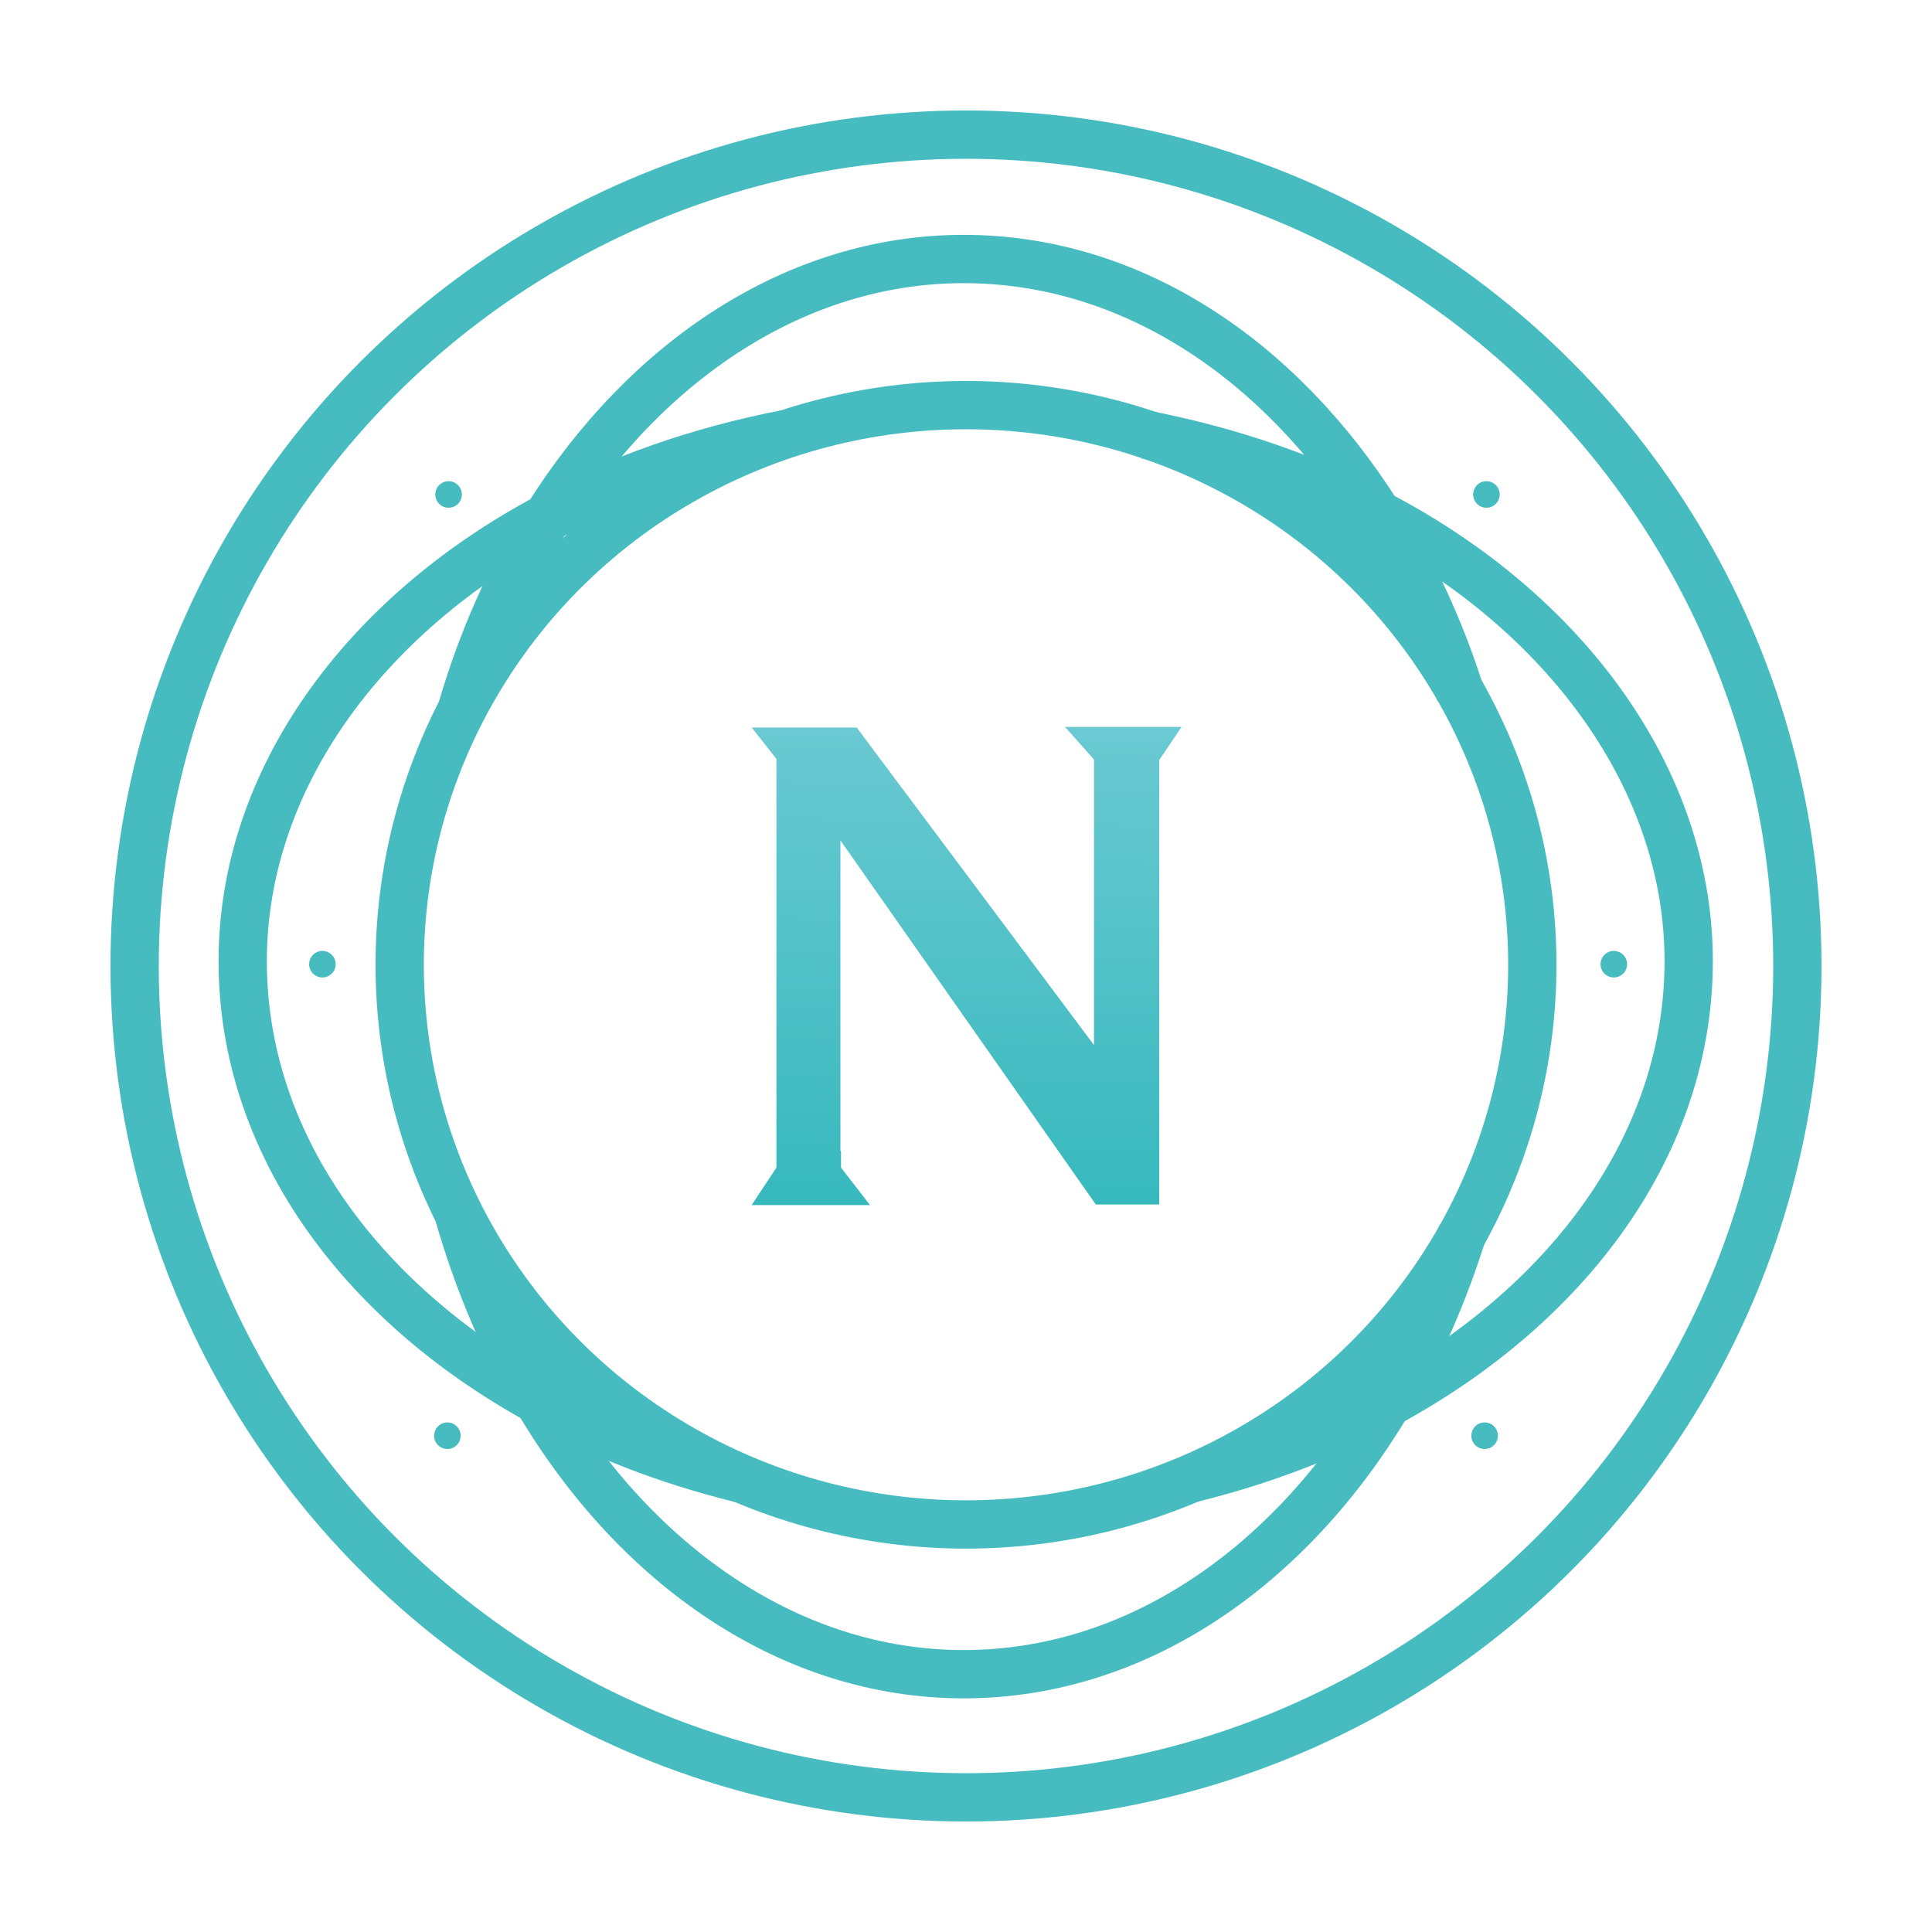 <?xml version="1.0" encoding="UTF-8"?>
<svg id="Layer_1" data-name="Layer 1" xmlns="http://www.w3.org/2000/svg" xmlns:xlink="http://www.w3.org/1999/xlink" viewBox="0 0 32 32">
  <defs>
    <style>
      .cls-1 {
        fill: #46bcc0;
      }

      .cls-2 {
        stroke-width: 0px;
      }

      .cls-2, .cls-3 {
        fill: none;
        stroke: #46bcc0;
        stroke-miterlimit: 10;
      }

      .cls-3 {
        stroke-width: .8px;
      }

      .cls-4 {
        fill: url(#linear-gradient);
      }
    </style>
    <linearGradient id="linear-gradient" x1="16" y1="12.15" x2="15.84" y2="19.86" gradientUnits="userSpaceOnUse">
      <stop offset="0" stop-color="#6ac9d2"/>
      <stop offset="1" stop-color="#37b9bd"/>
    </linearGradient>
  </defs>
  <path class="cls-4" d="M13.92,19.06v-5.14l4.23,6.03h1.05v-7.36s.37-.55.37-.55h-1.93l.48.54v4.73l-3.93-5.26h-1.74l.41.52v6.77l-.41.62h1.96l-.48-.62v-.27Z"/>
  <circle class="cls-1" cx="7.43" cy="8.19" r=".22"/>
  <circle class="cls-1" cx="24.62" cy="8.19" r=".22"/>
  <circle class="cls-1" cx="26.73" cy="15.97" r=".22"/>
  <circle class="cls-1" cx="24.59" cy="23.78" r=".22"/>
  <circle class="cls-1" cx="7.41" cy="23.78" r=".22"/>
  <circle class="cls-1" cx="5.34" cy="15.97" r=".22"/>
  <circle class="cls-3" cx="16" cy="16" r="13.77"/>
  <path class="cls-2" d="M7.61,20.12c-.63-1.25-.98-2.65-.98-4.14s.37-2.94,1.02-4.21"/>
  <path class="cls-2" d="M13,7.19c.94-.31,1.94-.48,2.99-.48s2.05.17,2.99.48"/>
  <path class="cls-2" d="M12.27,24.49c1.14.49,2.4.76,3.72.76s2.58-.27,3.72-.76"/>
  <path class="cls-2" d="M24.19,11.49c.75,1.33,1.17,2.86,1.17,4.49s-.41,3.11-1.13,4.42"/>
  <path class="cls-3" d="M24.19,11.49c-.34-1.08-.81-2.08-1.37-2.97-1.64-2.59-4.1-4.23-6.86-4.23s-5.26,1.67-6.9,4.29c-.6.95-1.08,2.03-1.42,3.2"/>
  <path class="cls-3" d="M24.23,20.4c-.32,1.03-.74,1.98-1.25,2.84-1.63,2.73-4.17,4.49-7.02,4.49s-5.42-1.78-7.05-4.54c-.55-.92-.99-1.96-1.31-3.07"/>
  <path class="cls-3" d="M12.27,24.49c-1.22-.3-2.35-.74-3.36-1.3-2.97-1.64-4.89-4.28-4.89-7.27s1.99-5.72,5.05-7.35c1.17-.63,2.5-1.1,3.94-1.38"/>
  <path class="cls-3" d="M19.72,24.49c1.18-.29,2.28-.71,3.26-1.25,3.02-1.64,4.99-4.31,4.99-7.32s-2.04-5.78-5.15-7.4c-1.15-.6-2.45-1.05-3.84-1.32"/>
  <ellipse class="cls-3" cx="16" cy="15.98" rx="9.38" ry="9.27"/>
</svg>